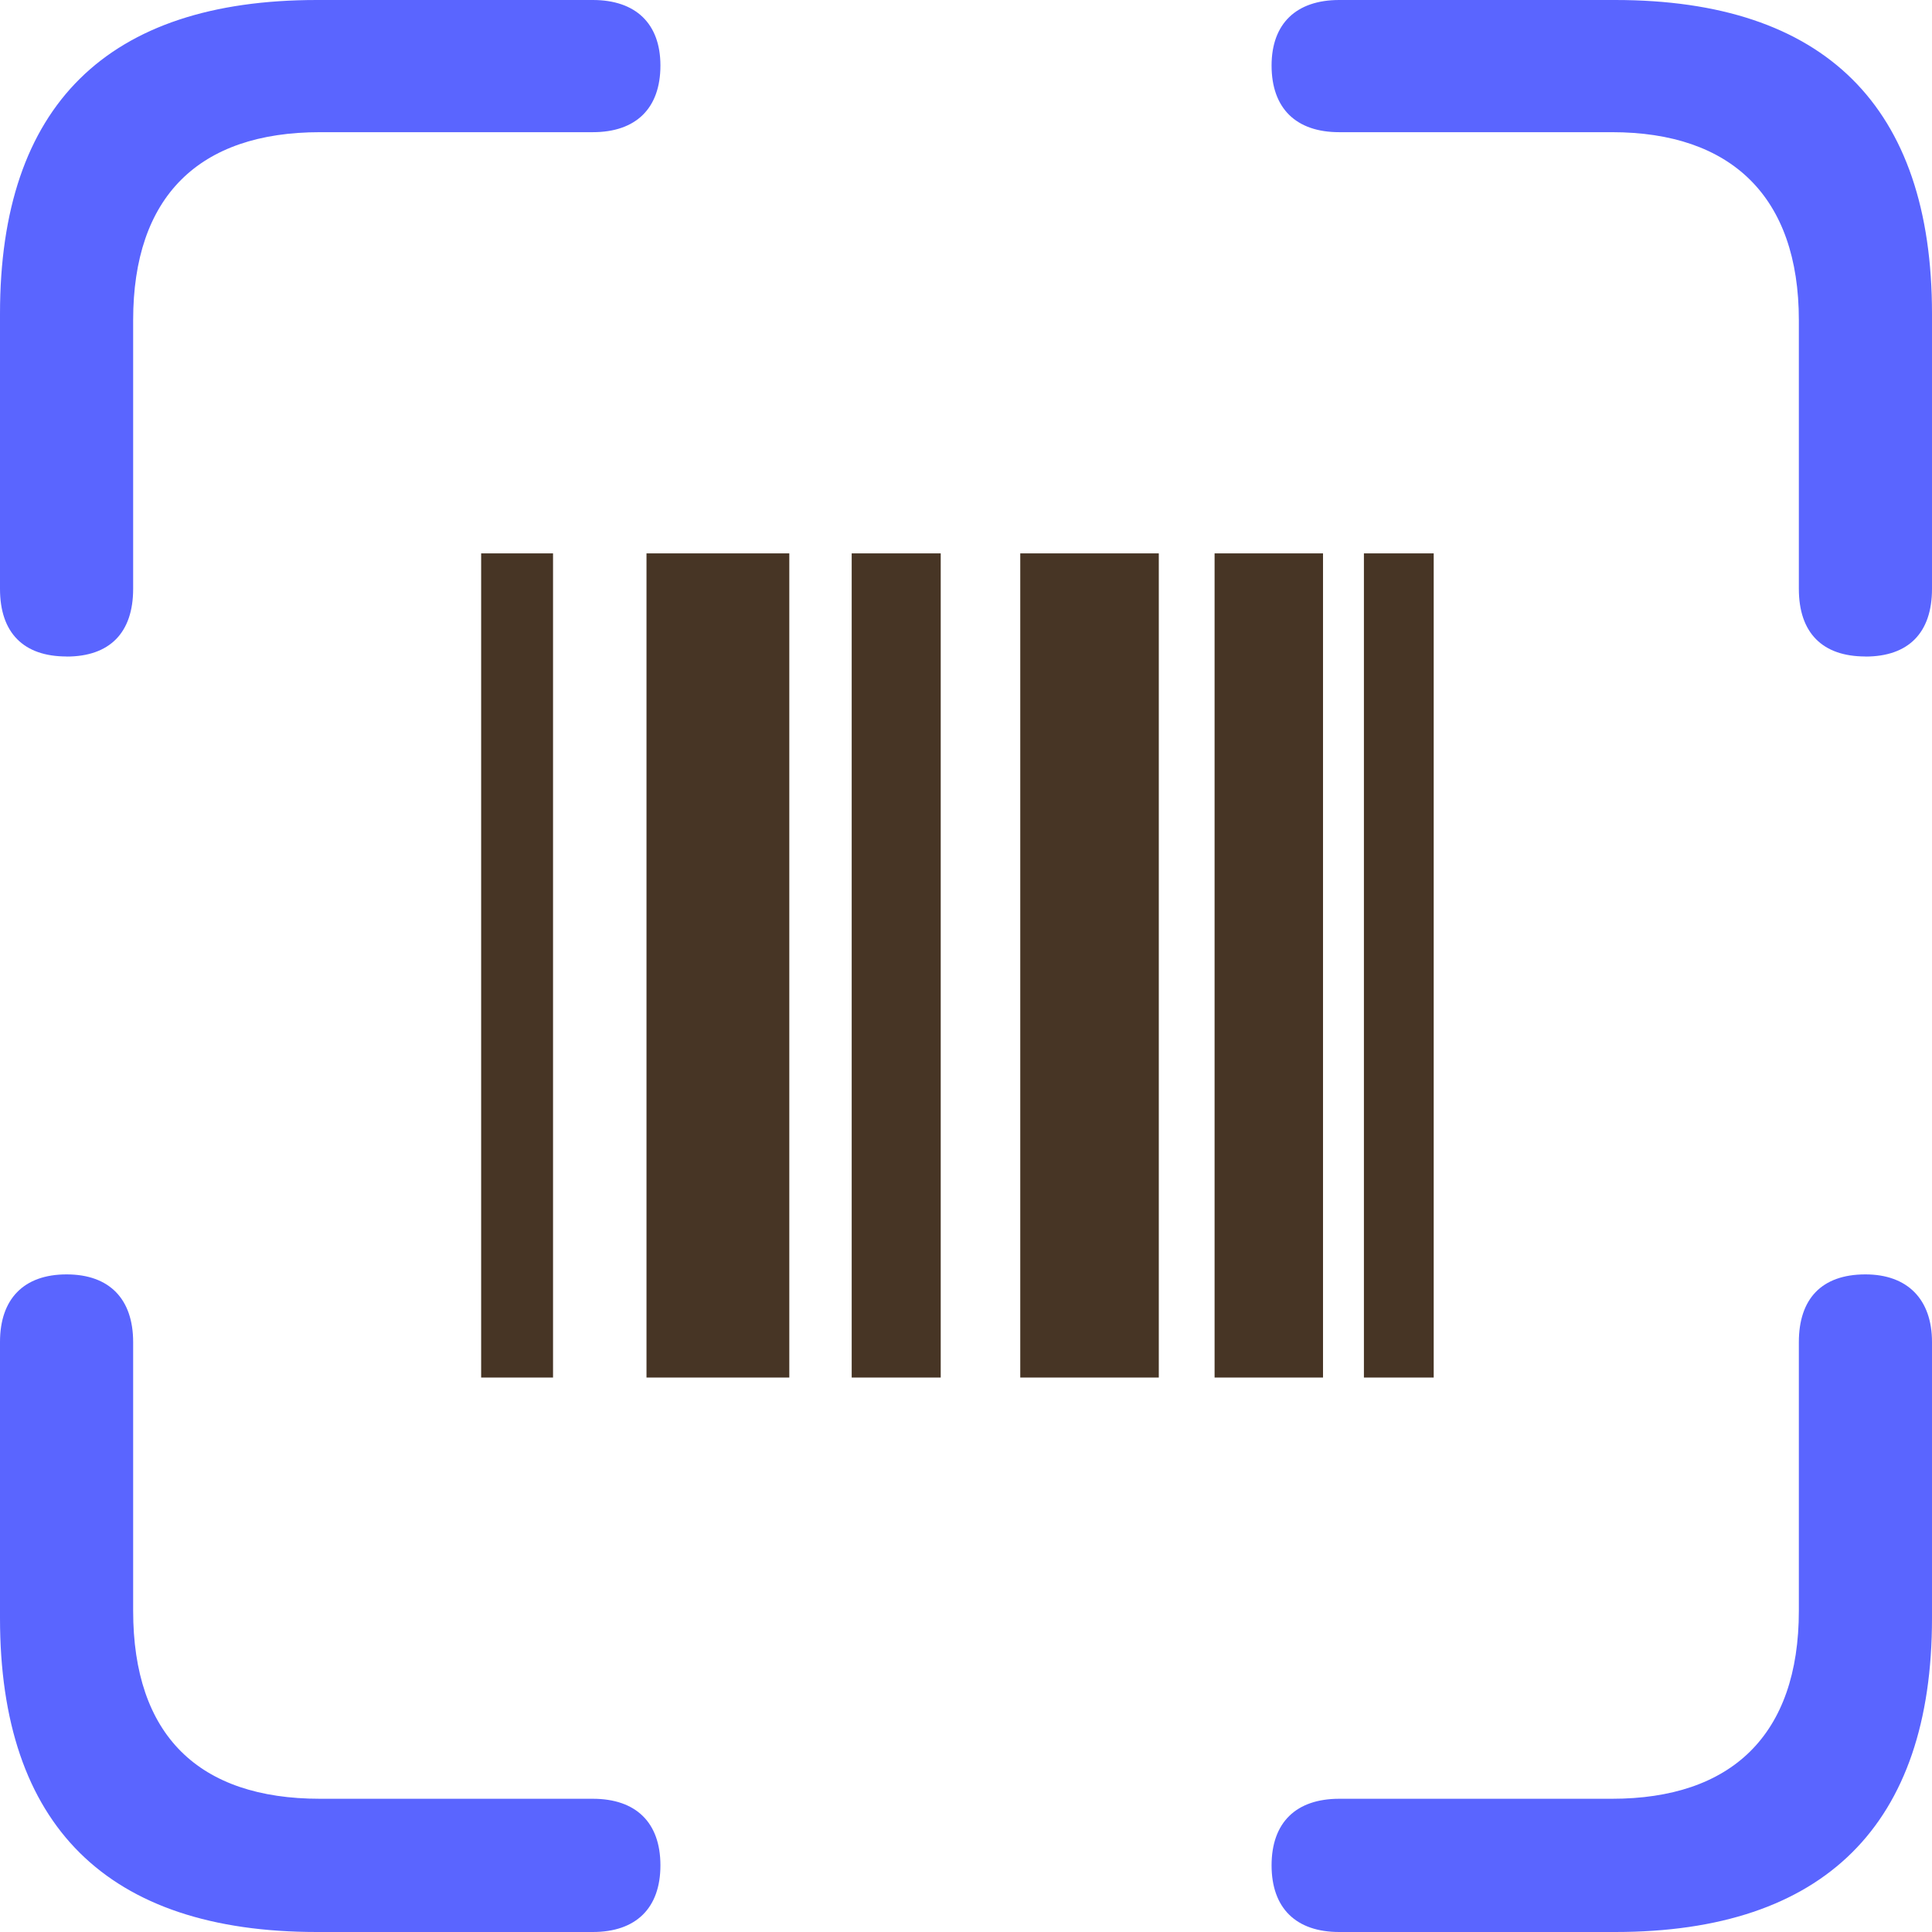 <svg xmlns="http://www.w3.org/2000/svg" viewBox="0 0 24 24">
    <g fill="none" fill-rule="evenodd">
        <path fill="#5A65FF" d="M23.173 8.156c.534 0 .827-.294.827-.841V3.898C24 1.32 22.666 0 20.064 0h-3.428c-.534 0-.84.294-.84.814 0 .534.306.828.84.828h3.388c1.481 0 2.322.8 2.322 2.336v3.337c0 .547.293.84.827.84zm-22.346 0c.534 0 .827-.294.827-.841V3.978c0-1.535.814-2.336 2.322-2.336h3.388c.534 0 .84-.294.84-.828 0-.52-.306-.814-.84-.814H3.936C1.334 0 0 1.308 0 3.898v3.417c0 .547.293.84.827.84zM3.936 24h3.428c.534 0 .84-.294.84-.828s-.306-.827-.84-.827H3.976c-1.508 0-2.322-.788-2.322-2.336v-3.337c0-.534-.293-.841-.827-.841S0 16.138 0 16.67v3.431C0 22.68 1.334 24 3.936 24zm12.7 0c-.534 0-.84-.294-.84-.828s.306-.827.84-.827h3.388c1.481 0 2.322-.788 2.322-2.336v-3.337c0-.534.28-.841.827-.841.52 0 .827.307.827.84v3.431C24 22.665 22.666 24 20.064 24h-3.428z"/>
        <path fill="#473525" d="M6.87 6.874v10.238h-.893V6.874h.893zm2.935 0v10.238H8.031V6.874h1.774zm1.881 0v10.238H10.58V6.874h1.107zm2.709 0v10.238h-1.721V6.874h1.72zm2.04 0v10.238h-1.347V6.874h1.348zm1.375 0v10.238h-.867V6.874h.867z"/>
    </g>
</svg>
